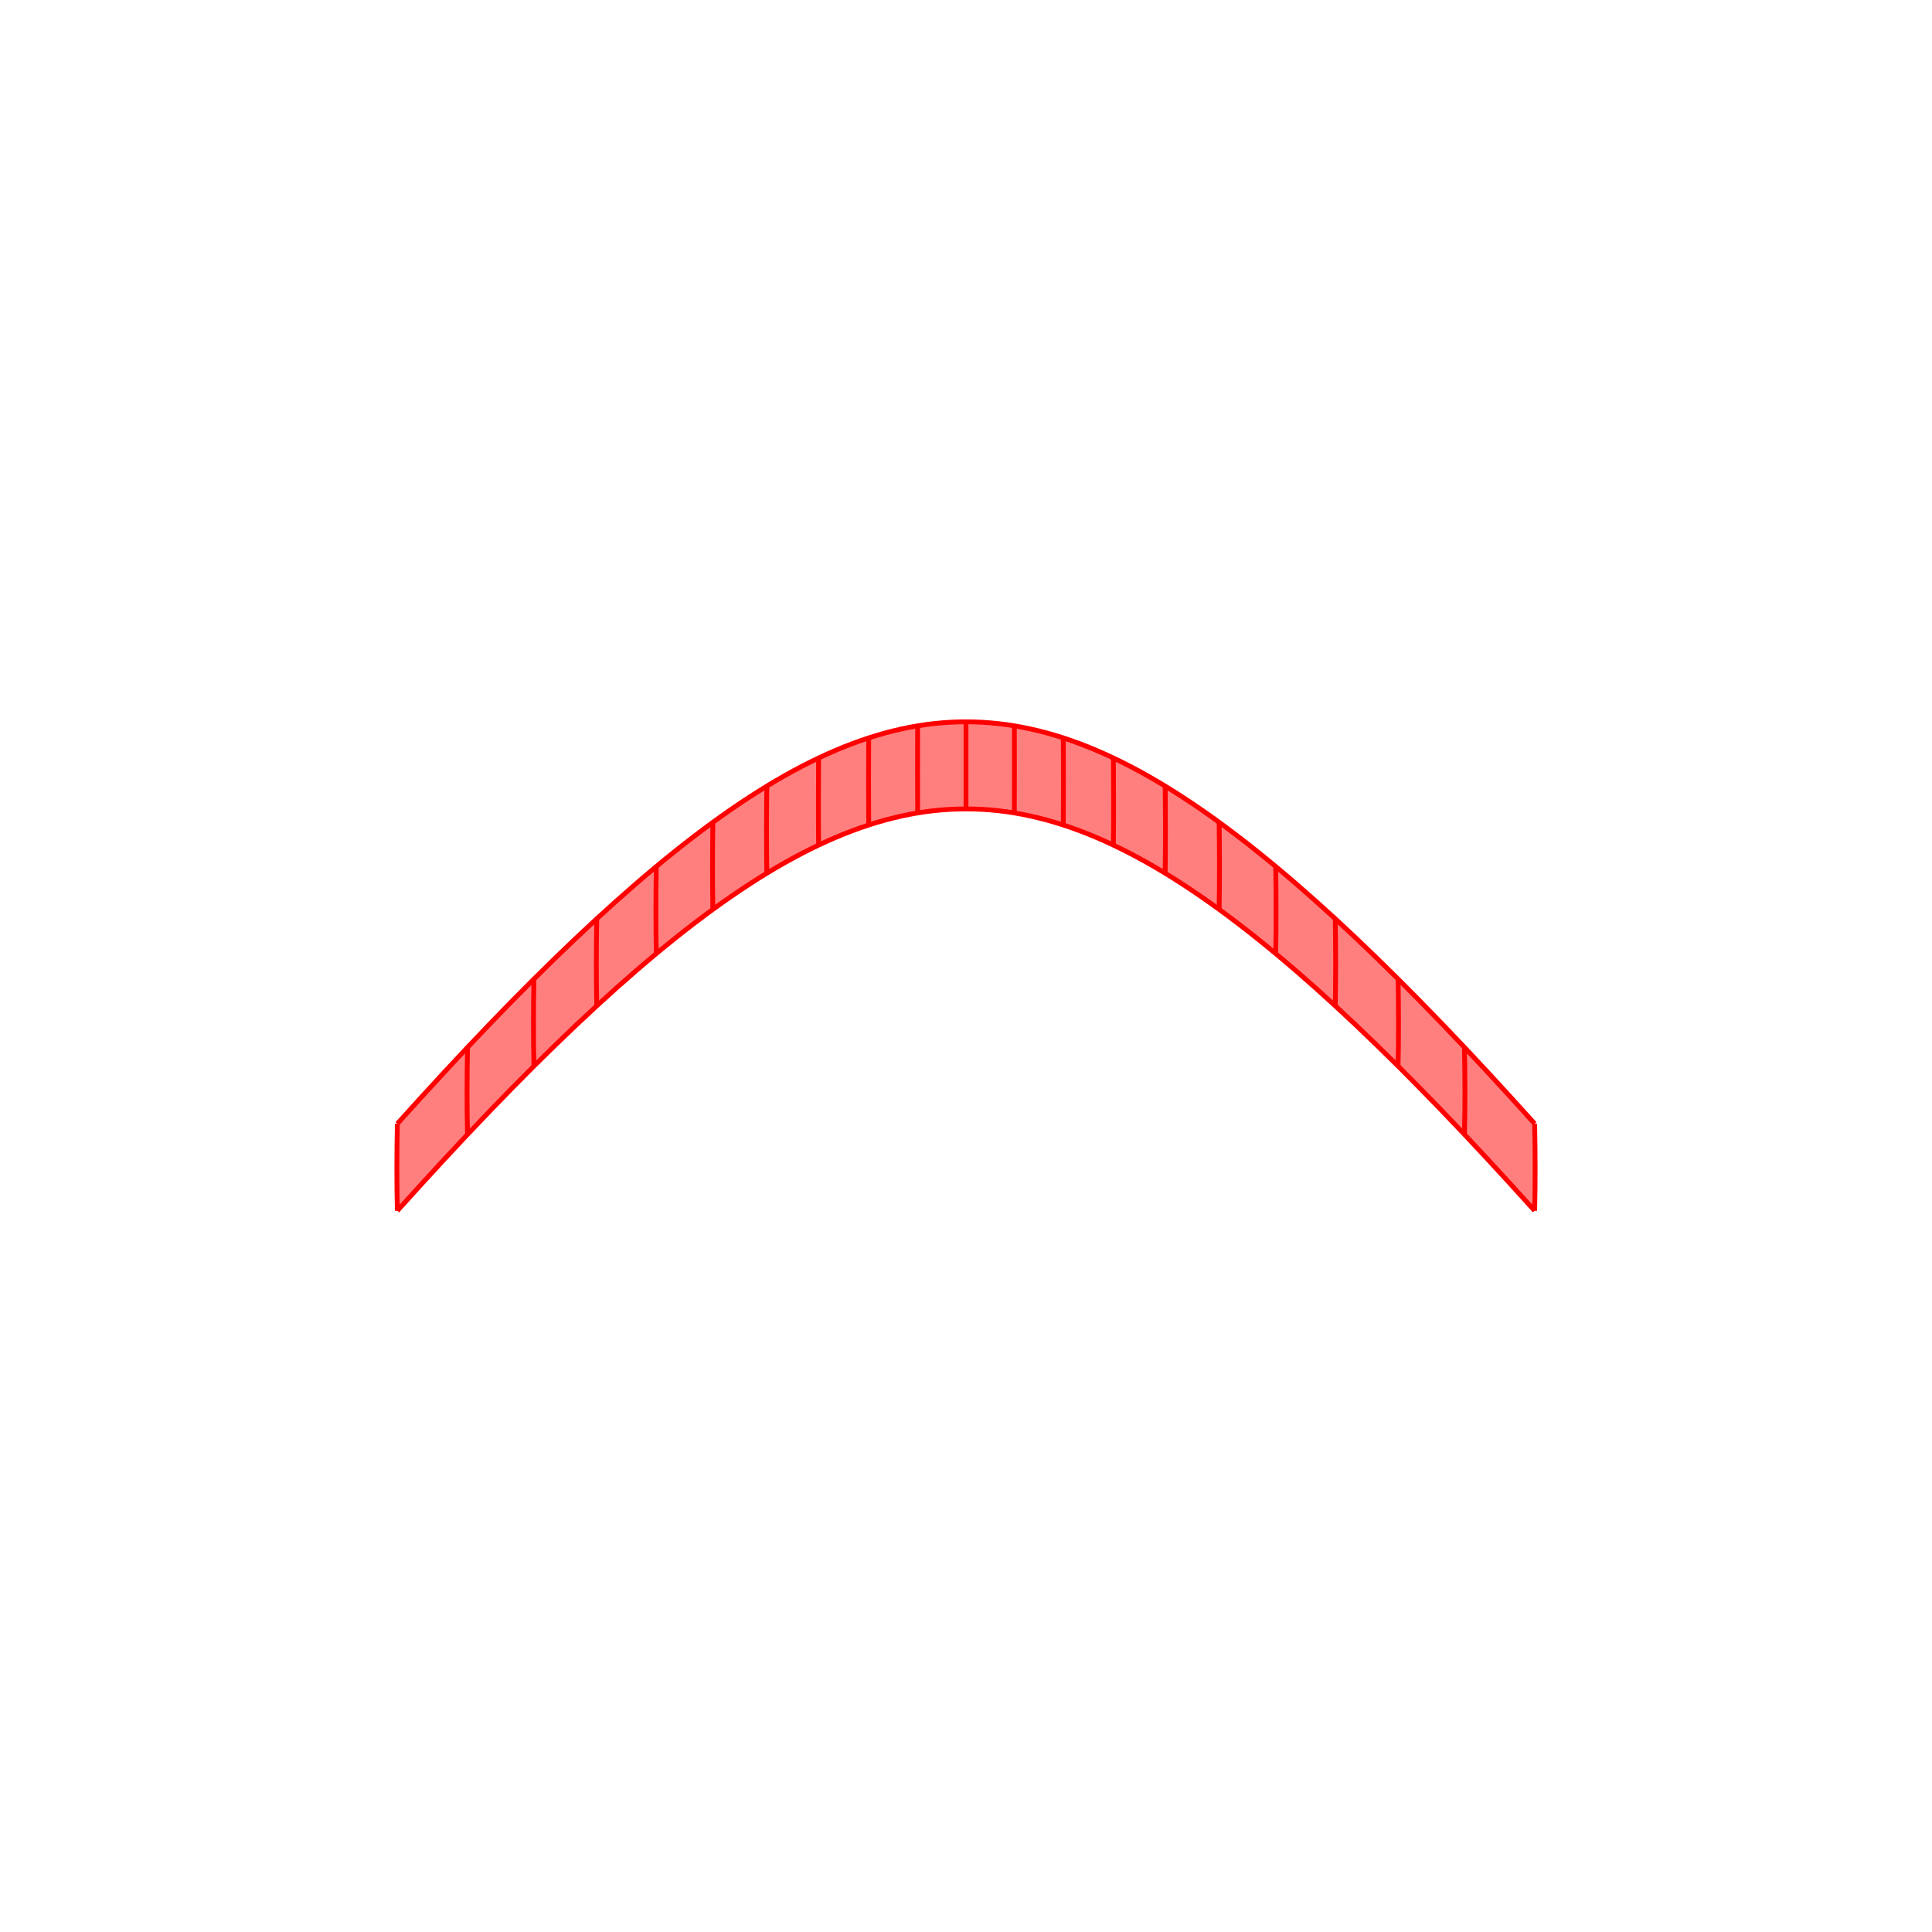 <?xml version="1.0" encoding="UTF-8"?>
<svg xmlns="http://www.w3.org/2000/svg" xmlns:xlink="http://www.w3.org/1999/xlink" width="400mm" height="400mm" viewBox="0 0 400 400" version="1.1">
<g id="surface436">
<rect x="0" y="0" width="400" height="400" style="fill:rgb(100%,100%,100%);fill-opacity:1;stroke:none;"/>
<path style=" stroke:none;fill-rule:nonzero;fill:rgb(100%,49.804%,49.804%);fill-opacity:1;" d="M 82.266 250.676 C 85.586 246.98 88.844 243.406 92.043 239.957 C 95.242 236.504 98.383 233.176 101.465 229.973 C 104.547 226.766 107.574 223.688 110.543 220.727 C 113.516 217.77 116.43 214.934 119.293 212.223 C 122.156 209.512 124.969 206.926 127.734 204.457 C 130.496 201.992 133.211 199.652 135.879 197.434 C 138.547 195.215 141.168 193.117 143.75 191.148 C 146.332 189.176 148.871 187.324 151.371 185.602 C 153.871 183.875 156.336 182.27 158.762 180.793 C 161.191 179.312 163.59 177.957 165.957 176.723 C 168.324 175.492 170.664 174.383 172.977 173.395 C 175.293 172.41 177.586 171.547 179.859 170.805 C 182.133 170.066 184.391 169.449 186.633 168.957 C 188.875 168.461 191.109 168.094 193.336 167.844 C 195.559 167.598 197.781 167.477 200 167.477 C 202.219 167.477 204.441 167.598 206.664 167.844 C 208.891 168.094 211.125 168.461 213.367 168.957 C 215.609 169.449 217.867 170.066 220.141 170.805 C 222.414 171.547 224.707 172.41 227.023 173.395 C 229.336 174.383 231.676 175.492 234.043 176.723 C 236.41 177.957 238.809 179.312 241.238 180.793 C 243.664 182.27 246.129 183.875 248.629 185.602 C 251.129 187.324 253.668 189.176 256.25 191.148 C 258.832 193.117 261.453 195.215 264.121 197.434 C 266.789 199.652 269.504 201.992 272.266 204.457 C 275.031 206.926 277.844 209.512 280.707 212.223 C 283.57 214.934 286.484 217.77 289.457 220.727 C 292.426 223.688 295.453 226.766 298.535 229.973 C 301.617 233.176 304.758 236.504 307.957 239.957 C 311.156 243.406 314.414 246.98 317.734 250.676 C 317.801 247.812 317.836 244.875 317.832 241.871 C 317.832 238.867 317.797 235.793 317.73 232.648 C 314.41 228.953 311.152 225.379 307.953 221.926 C 304.758 218.477 301.617 215.148 298.535 211.941 C 295.453 208.738 292.426 205.656 289.457 202.699 C 286.484 199.742 283.57 196.906 280.707 194.195 C 277.844 191.484 275.031 188.895 272.266 186.43 C 269.504 183.965 266.789 181.621 264.121 179.402 C 261.453 177.184 258.832 175.09 256.25 173.117 C 253.672 171.145 251.133 169.297 248.633 167.57 C 246.133 165.844 243.668 164.242 241.238 162.762 C 238.809 161.281 236.414 159.926 234.047 158.691 C 231.68 157.461 229.34 156.352 227.027 155.363 C 224.711 154.379 222.418 153.516 220.145 152.773 C 217.871 152.035 215.613 151.418 213.371 150.926 C 211.125 150.434 208.895 150.062 206.668 149.816 C 204.441 149.566 202.219 149.445 200 149.445 C 197.781 149.445 195.559 149.566 193.332 149.816 C 191.105 150.062 188.875 150.434 186.629 150.926 C 184.387 151.418 182.129 152.035 179.855 152.773 C 177.582 153.516 175.289 154.379 172.973 155.363 C 170.66 156.352 168.32 157.461 165.953 158.691 C 163.586 159.926 161.191 161.281 158.762 162.762 C 156.332 164.242 153.867 165.844 151.367 167.57 C 148.867 169.297 146.328 171.145 143.75 173.117 C 141.168 175.09 138.547 177.184 135.879 179.402 C 133.211 181.621 130.496 183.965 127.734 186.43 C 124.969 188.895 122.156 191.484 119.293 194.195 C 116.43 196.906 113.516 199.742 110.543 202.699 C 107.574 205.656 104.547 208.738 101.465 211.941 C 98.383 215.148 95.242 218.477 92.047 221.926 C 88.848 225.379 85.59 228.953 82.27 232.648 C 82.203 235.793 82.168 238.867 82.168 241.871 C 82.164 244.875 82.199 247.812 82.266 250.676 "/>
<path style="fill:none;stroke-width:1;stroke-linecap:butt;stroke-linejoin:miter;stroke:rgb(100%,0%,0%);stroke-opacity:1;stroke-miterlimit:10;" d="M 82.266 250.676 C 82.199 247.812 82.164 244.875 82.168 241.871 C 82.168 238.867 82.203 235.793 82.27 232.648 "/>
<path style="fill:none;stroke-width:1;stroke-linecap:butt;stroke-linejoin:miter;stroke:rgb(100%,0%,0%);stroke-opacity:1;stroke-miterlimit:10;" d="M 96.797 234.871 C 96.73 232.004 96.699 229.07 96.699 226.066 C 96.703 223.059 96.734 219.984 96.801 216.844 "/>
<path style="fill:none;stroke-width:1;stroke-linecap:butt;stroke-linejoin:miter;stroke:rgb(100%,0%,0%);stroke-opacity:1;stroke-miterlimit:10;" d="M 110.543 220.727 C 110.48 217.863 110.449 214.926 110.453 211.922 C 110.453 208.918 110.484 205.844 110.543 202.699 "/>
<path style="fill:none;stroke-width:1;stroke-linecap:butt;stroke-linejoin:miter;stroke:rgb(100%,0%,0%);stroke-opacity:1;stroke-miterlimit:10;" d="M 123.551 208.25 C 123.492 205.383 123.465 202.445 123.465 199.441 C 123.469 196.438 123.496 193.363 123.551 190.219 "/>
<path style="fill:none;stroke-width:1;stroke-linecap:butt;stroke-linejoin:miter;stroke:rgb(100%,0%,0%);stroke-opacity:1;stroke-miterlimit:10;" d="M 135.879 197.434 C 135.824 194.566 135.801 191.633 135.801 188.625 C 135.801 185.621 135.828 182.547 135.879 179.402 "/>
<path style="fill:none;stroke-width:1;stroke-linecap:butt;stroke-linejoin:miter;stroke:rgb(100%,0%,0%);stroke-opacity:1;stroke-miterlimit:10;" d="M 147.59 188.281 C 147.543 185.414 147.52 182.477 147.523 179.473 C 147.523 176.469 147.547 173.395 147.59 170.25 "/>
<path style="fill:none;stroke-width:1;stroke-linecap:butt;stroke-linejoin:miter;stroke:rgb(100%,0%,0%);stroke-opacity:1;stroke-miterlimit:10;" d="M 158.762 180.793 C 158.723 177.926 158.707 174.988 158.707 171.984 C 158.707 168.98 158.727 165.906 158.762 162.762 "/>
<path style="fill:none;stroke-width:1;stroke-linecap:butt;stroke-linejoin:miter;stroke:rgb(100%,0%,0%);stroke-opacity:1;stroke-miterlimit:10;" d="M 169.488 174.965 C 169.453 172.098 169.441 169.164 169.441 166.16 C 169.441 163.156 169.457 160.082 169.484 156.938 "/>
<path style="fill:none;stroke-width:1;stroke-linecap:butt;stroke-linejoin:miter;stroke:rgb(100%,0%,0%);stroke-opacity:1;stroke-miterlimit:10;" d="M 179.859 170.805 C 179.836 167.938 179.828 165.004 179.828 161.996 C 179.828 158.992 179.84 155.918 179.855 152.773 "/>
<path style="fill:none;stroke-width:1;stroke-linecap:butt;stroke-linejoin:miter;stroke:rgb(100%,0%,0%);stroke-opacity:1;stroke-miterlimit:10;" d="M 189.992 168.309 C 189.98 165.441 189.973 162.504 189.977 159.5 C 189.977 156.496 189.98 153.422 189.988 150.277 "/>
<path style="fill:none;stroke-width:1;stroke-linecap:butt;stroke-linejoin:miter;stroke:rgb(100%,0%,0%);stroke-opacity:1;stroke-miterlimit:10;" d="M 200 167.477 C 200 164.609 200 161.672 200 158.668 C 200 155.664 200 152.59 200 149.445 "/>
<path style="fill:none;stroke-width:1;stroke-linecap:butt;stroke-linejoin:miter;stroke:rgb(100%,0%,0%);stroke-opacity:1;stroke-miterlimit:10;" d="M 210.008 168.309 C 210.02 165.441 210.027 162.504 210.023 159.5 C 210.023 156.496 210.02 153.422 210.012 150.277 "/>
<path style="fill:none;stroke-width:1;stroke-linecap:butt;stroke-linejoin:miter;stroke:rgb(100%,0%,0%);stroke-opacity:1;stroke-miterlimit:10;" d="M 220.141 170.805 C 220.164 167.938 220.172 165.004 220.172 161.996 C 220.172 158.992 220.16 155.918 220.145 152.773 "/>
<path style="fill:none;stroke-width:1;stroke-linecap:butt;stroke-linejoin:miter;stroke:rgb(100%,0%,0%);stroke-opacity:1;stroke-miterlimit:10;" d="M 230.512 174.965 C 230.547 172.098 230.559 169.164 230.559 166.16 C 230.559 163.156 230.543 160.082 230.516 156.938 "/>
<path style="fill:none;stroke-width:1;stroke-linecap:butt;stroke-linejoin:miter;stroke:rgb(100%,0%,0%);stroke-opacity:1;stroke-miterlimit:10;" d="M 241.238 180.793 C 241.277 177.926 241.293 174.988 241.293 171.984 C 241.293 168.98 241.273 165.906 241.238 162.762 "/>
<path style="fill:none;stroke-width:1;stroke-linecap:butt;stroke-linejoin:miter;stroke:rgb(100%,0%,0%);stroke-opacity:1;stroke-miterlimit:10;" d="M 252.41 188.281 C 252.457 185.414 252.48 182.477 252.477 179.473 C 252.477 176.469 252.453 173.395 252.41 170.25 "/>
<path style="fill:none;stroke-width:1;stroke-linecap:butt;stroke-linejoin:miter;stroke:rgb(100%,0%,0%);stroke-opacity:1;stroke-miterlimit:10;" d="M 264.121 197.434 C 264.176 194.566 264.199 191.633 264.199 188.625 C 264.199 185.621 264.172 182.547 264.121 179.402 "/>
<path style="fill:none;stroke-width:1;stroke-linecap:butt;stroke-linejoin:miter;stroke:rgb(100%,0%,0%);stroke-opacity:1;stroke-miterlimit:10;" d="M 276.449 208.25 C 276.508 205.383 276.535 202.445 276.535 199.441 C 276.531 196.438 276.504 193.363 276.449 190.219 "/>
<path style="fill:none;stroke-width:1;stroke-linecap:butt;stroke-linejoin:miter;stroke:rgb(100%,0%,0%);stroke-opacity:1;stroke-miterlimit:10;" d="M 289.457 220.727 C 289.52 217.863 289.551 214.926 289.547 211.922 C 289.547 208.918 289.516 205.844 289.457 202.699 "/>
<path style="fill:none;stroke-width:1;stroke-linecap:butt;stroke-linejoin:miter;stroke:rgb(100%,0%,0%);stroke-opacity:1;stroke-miterlimit:10;" d="M 303.203 234.871 C 303.27 232.004 303.301 229.07 303.301 226.066 C 303.297 223.059 303.266 219.984 303.199 216.844 "/>
<path style="fill:none;stroke-width:1;stroke-linecap:butt;stroke-linejoin:miter;stroke:rgb(100%,0%,0%);stroke-opacity:1;stroke-miterlimit:10;" d="M 317.734 250.676 C 317.801 247.812 317.836 244.875 317.832 241.871 C 317.832 238.867 317.797 235.793 317.73 232.648 "/>
<path style="fill:none;stroke-width:1;stroke-linecap:butt;stroke-linejoin:miter;stroke:rgb(100%,0%,0%);stroke-opacity:1;stroke-miterlimit:10;" d="M 82.266 250.676 C 85.586 246.98 88.844 243.406 92.043 239.957 C 95.242 236.504 98.383 233.176 101.465 229.973 C 104.547 226.766 107.574 223.688 110.543 220.727 C 113.516 217.77 116.43 214.934 119.293 212.223 C 122.156 209.512 124.969 206.926 127.734 204.457 C 130.496 201.992 133.211 199.652 135.879 197.434 C 138.547 195.215 141.168 193.117 143.75 191.148 C 146.332 189.176 148.871 187.324 151.371 185.602 C 153.871 183.875 156.336 182.27 158.762 180.793 C 161.191 179.312 163.59 177.957 165.957 176.723 C 168.324 175.492 170.664 174.383 172.977 173.395 C 175.293 172.41 177.586 171.547 179.859 170.805 C 182.133 170.066 184.391 169.449 186.633 168.957 C 188.875 168.461 191.109 168.094 193.336 167.844 C 195.559 167.598 197.781 167.477 200 167.477 C 202.219 167.477 204.441 167.598 206.664 167.844 C 208.891 168.094 211.125 168.461 213.367 168.957 C 215.609 169.449 217.867 170.066 220.141 170.805 C 222.414 171.547 224.707 172.41 227.023 173.395 C 229.336 174.383 231.676 175.492 234.043 176.723 C 236.41 177.957 238.809 179.312 241.238 180.793 C 243.664 182.27 246.129 183.875 248.629 185.602 C 251.129 187.324 253.668 189.176 256.25 191.148 C 258.832 193.117 261.453 195.215 264.121 197.434 C 266.789 199.652 269.504 201.992 272.266 204.457 C 275.031 206.926 277.844 209.512 280.707 212.223 C 283.57 214.934 286.484 217.77 289.457 220.727 C 292.426 223.688 295.453 226.766 298.535 229.973 C 301.617 233.176 304.758 236.504 307.957 239.957 C 311.156 243.406 314.414 246.98 317.734 250.676 "/>
<path style="fill:none;stroke-width:1;stroke-linecap:butt;stroke-linejoin:miter;stroke:rgb(100%,0%,0%);stroke-opacity:1;stroke-miterlimit:10;" d="M 82.27 232.648 C 85.59 228.953 88.848 225.379 92.047 221.926 C 95.242 218.477 98.383 215.148 101.465 211.941 C 104.547 208.738 107.574 205.656 110.543 202.699 C 113.516 199.742 116.43 196.906 119.293 194.195 C 122.156 191.484 124.969 188.895 127.734 186.43 C 130.496 183.965 133.211 181.621 135.879 179.402 C 138.547 177.184 141.168 175.09 143.75 173.117 C 146.328 171.145 148.867 169.297 151.367 167.57 C 153.867 165.844 156.332 164.242 158.762 162.762 C 161.191 161.281 163.586 159.926 165.953 158.691 C 168.32 157.461 170.66 156.352 172.973 155.363 C 175.289 154.379 177.582 153.516 179.855 152.773 C 182.129 152.035 184.387 151.418 186.629 150.926 C 188.875 150.434 191.105 150.062 193.332 149.816 C 195.559 149.566 197.781 149.445 200 149.445 C 202.219 149.445 204.441 149.566 206.668 149.816 C 208.895 150.062 211.125 150.434 213.371 150.926 C 215.613 151.418 217.871 152.035 220.145 152.773 C 222.418 153.516 224.711 154.379 227.027 155.363 C 229.34 156.352 231.68 157.461 234.047 158.691 C 236.414 159.926 238.809 161.281 241.238 162.762 C 243.668 164.242 246.133 165.844 248.633 167.57 C 251.133 169.297 253.672 171.145 256.25 173.117 C 258.832 175.09 261.453 177.184 264.121 179.402 C 266.789 181.621 269.504 183.965 272.266 186.43 C 275.031 188.895 277.844 191.484 280.707 194.195 C 283.57 196.906 286.484 199.742 289.457 202.699 C 292.426 205.656 295.453 208.738 298.535 211.941 C 301.617 215.148 304.758 218.477 307.953 221.926 C 311.152 225.379 314.41 228.953 317.73 232.648 "/>
</g>
</svg>
